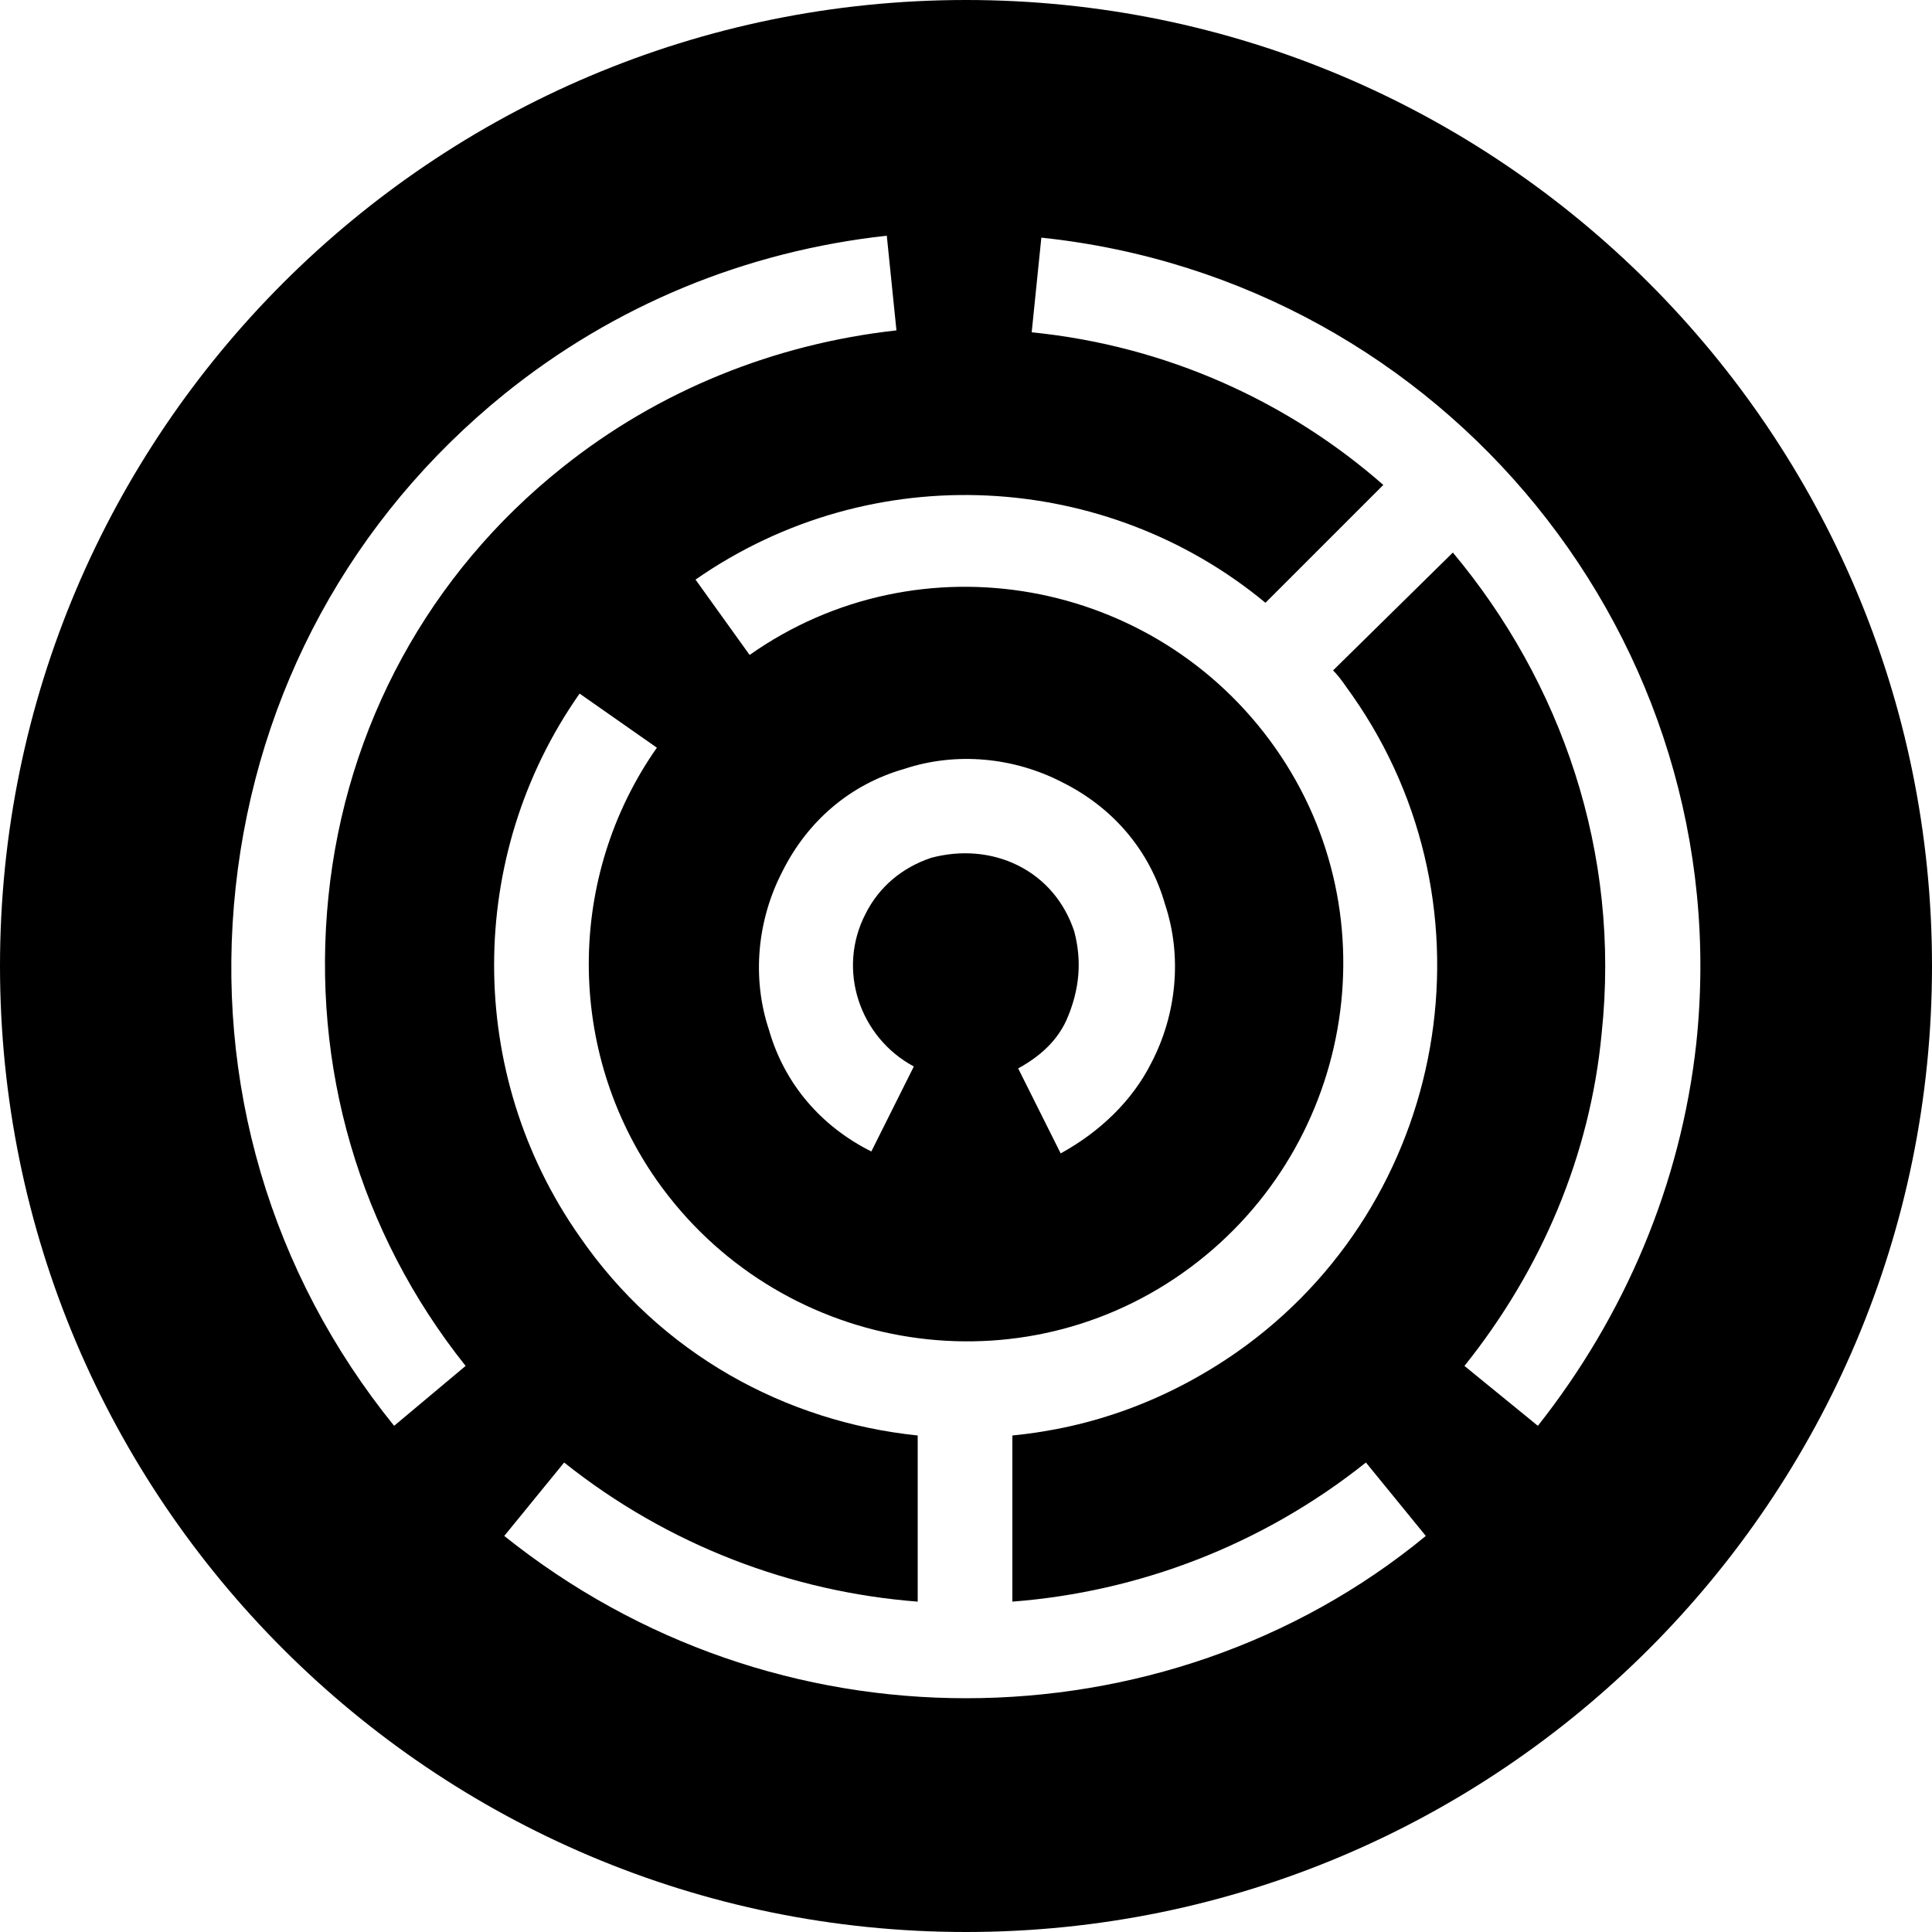 <!-- Generated by IcoMoon.io -->
<svg version="1.1" xmlns="http://www.w3.org/2000/svg" width="32" height="32" viewBox="0 0 32 32">
<title>openaigym</title>
<path d="M16 0c-8.832 0-16 7.168-16 16s7.168 16 16 16 16-7.168 16-16-7.168-16-16-16zM6.528 23.616c-2.048-2.528-2.976-5.696-2.624-8.928s1.92-6.112 4.448-8.16c1.824-1.472 4-2.368 6.336-2.624l0.16 1.568c-2.016 0.224-3.936 0.992-5.536 2.272-2.208 1.76-3.584 4.288-3.872 7.104s0.512 5.568 2.272 7.776l-1.184 0.992zM25.472 23.616l-1.216-0.992c1.28-1.6 2.080-3.488 2.272-5.504 0.32-3.008-0.672-5.824-2.464-7.968l-1.984 1.952c0.128 0.128 0.224 0.288 0.32 0.416 2.464 3.52 1.6 8.416-1.92 10.88-1.152 0.8-2.4 1.248-3.712 1.376v2.752c2.080-0.16 4.128-0.928 5.856-2.304l0.992 1.216c-2.176 1.792-4.896 2.688-7.616 2.688s-5.408-0.896-7.648-2.688l0.992-1.216c1.728 1.376 3.776 2.144 5.856 2.304v-2.752c-2.176-0.224-4.256-1.344-5.6-3.296-1.888-2.688-1.888-6.304 0-8.992l1.28 0.896c-1.504 2.144-1.504 5.024 0 7.168 1.984 2.816 5.888 3.52 8.704 1.536s3.52-5.888 1.536-8.704c-1.984-2.816-5.888-3.52-8.704-1.536l-0.896-1.248c2.944-2.048 6.816-1.792 9.44 0.384l1.952-1.952c-1.568-1.376-3.584-2.304-5.824-2.528l0.16-1.568c6.688 0.704 11.552 6.688 10.848 13.344-0.256 2.336-1.184 4.512-2.624 6.336zM17.792 15.424c-0.16-0.48-0.48-0.864-0.928-1.088s-0.96-0.256-1.44-0.128c-0.48 0.16-0.864 0.48-1.088 0.928-0.48 0.928-0.096 2.048 0.8 2.528l-0.704 1.408c-0.832-0.416-1.44-1.12-1.696-2.016-0.288-0.864-0.192-1.824 0.224-2.624 0.416-0.832 1.12-1.44 2.016-1.696 0.864-0.288 1.824-0.192 2.624 0.224 0.832 0.416 1.44 1.12 1.696 2.016 0.288 0.864 0.192 1.824-0.224 2.624-0.32 0.64-0.864 1.152-1.504 1.504l-0.704-1.408c0.352-0.192 0.64-0.448 0.8-0.8 0.224-0.512 0.256-0.992 0.128-1.472z"></path>
</svg>
